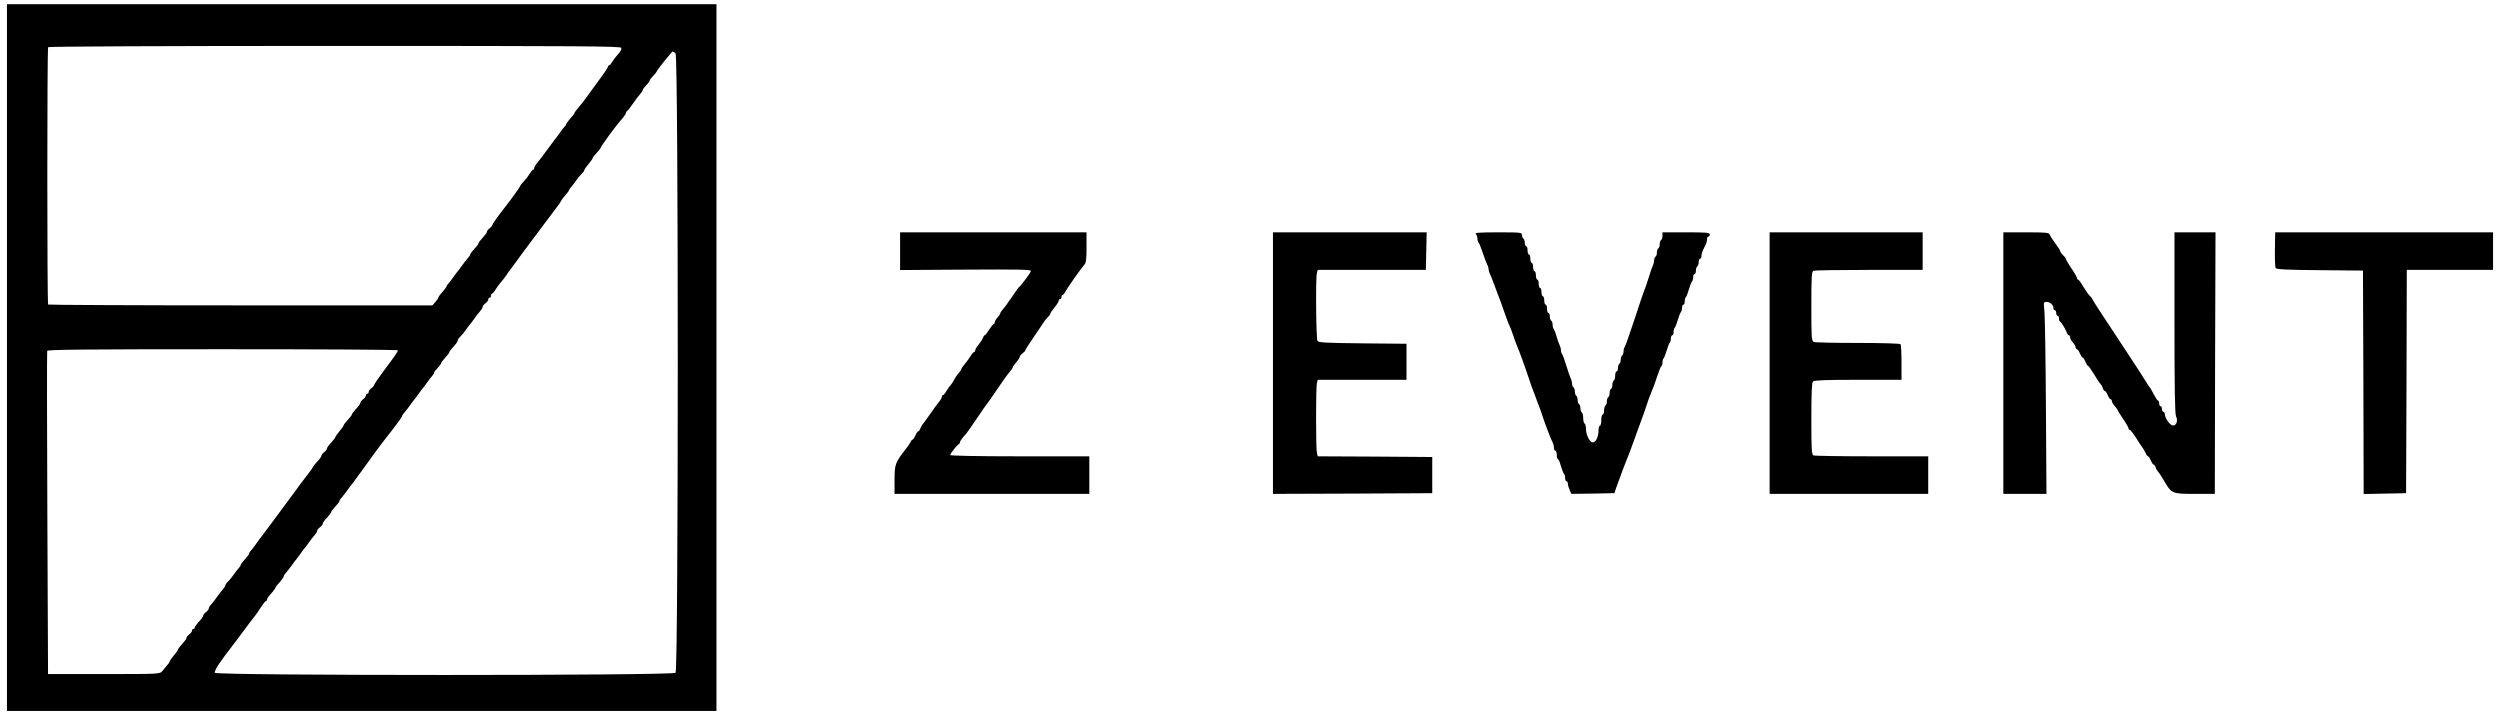 <?xml version="1.0" standalone="no"?>
<!DOCTYPE svg PUBLIC "-//W3C//DTD SVG 20010904//EN"
 "http://www.w3.org/TR/2001/REC-SVG-20010904/DTD/svg10.dtd">
<svg version="1.0" xmlns="http://www.w3.org/2000/svg"
 width="1797pt" height="512pt" viewBox="0 0 1797 512"
 preserveAspectRatio="xMidYMid meet">

<g transform="translate(0,512) scale(0.1,-0.1)"
fill="#000000" stroke="none">
<path d="M50 2550 l0 -2540 2550 0 2550 0 0 2540 0 2540 -2550 0 -2550 0 0
-2540z m4416 2226 c3 -8 -6 -28 -21 -43 -14 -15 -34 -40 -43 -55 -9 -16 -20
-28 -24 -28 -4 0 -8 -4 -8 -10 0 -5 -34 -56 -76 -112 -42 -57 -83 -114 -92
-126 -10 -13 -29 -38 -44 -55 -15 -18 -28 -35 -28 -38 0 -4 -13 -22 -30 -40
-16 -19 -30 -37 -30 -41 0 -4 -6 -13 -13 -20 -7 -7 -24 -29 -37 -48 -13 -19
-27 -37 -30 -40 -3 -3 -26 -34 -52 -70 -25 -36 -58 -78 -72 -95 -14 -16 -26
-36 -26 -42 0 -7 -4 -13 -8 -13 -4 0 -16 -14 -26 -30 -9 -17 -28 -41 -42 -55
-13 -13 -24 -27 -24 -31 0 -5 -60 -89 -103 -144 -61 -78 -97 -128 -97 -136 0
-5 -9 -16 -20 -24 -11 -8 -20 -20 -20 -26 0 -6 -14 -25 -30 -42 -17 -18 -30
-36 -30 -40 0 -5 -13 -23 -30 -40 -16 -18 -30 -36 -30 -40 0 -5 -8 -17 -18
-28 -10 -10 -28 -35 -42 -54 -13 -19 -27 -37 -30 -40 -3 -3 -17 -21 -30 -40
-13 -19 -30 -41 -37 -48 -7 -7 -13 -16 -13 -20 0 -4 -14 -22 -30 -41 -17 -18
-30 -37 -30 -41 0 -4 -9 -18 -21 -31 l-21 -24 -1378 0 c-758 0 -1381 3 -1384
6 -8 8 -8 1837 0 1850 3 5 830 9 2060 9 1785 0 2055 -2 2060 -14z m390 -40
c21 -22 21 -4430 0 -4452 -22 -21 -3304 -21 -3312 0 -3 8 12 38 33 68 42 59
41 57 85 115 33 42 53 70 126 168 20 27 42 55 47 61 6 6 23 32 39 57 17 26 34
47 38 47 4 0 8 5 8 11 0 6 6 16 13 24 23 25 47 55 47 61 0 3 6 11 13 19 26 28
47 56 47 63 0 5 8 17 18 28 10 10 28 35 42 54 13 19 27 37 30 40 3 3 17 21 30
40 13 19 27 37 30 40 3 3 17 21 30 40 14 19 32 44 42 54 10 11 18 25 18 31 0
6 9 17 20 25 11 8 20 20 20 26 0 6 13 25 30 42 17 18 30 36 30 40 0 5 14 23
30 40 17 18 30 36 30 40 0 5 8 17 18 28 10 10 28 35 42 54 13 19 27 37 30 40
3 3 17 21 30 40 14 19 28 40 33 45 6 9 45 62 101 140 25 35 69 92 134 175 34
44 62 84 62 88 0 5 8 17 18 28 10 10 28 35 42 54 13 19 27 37 30 40 3 3 17 21
30 40 13 19 27 37 30 40 3 3 17 21 30 40 13 19 30 41 37 48 7 7 13 17 13 22 0
5 11 20 25 34 14 14 25 29 25 34 0 5 14 23 30 40 17 18 30 36 30 40 0 5 14 23
30 40 17 18 30 37 30 43 0 7 8 19 18 28 10 9 29 32 42 51 13 19 27 37 30 40 3
3 17 21 30 40 14 19 32 44 42 54 10 11 18 25 18 31 0 6 9 17 20 25 11 8 20 20
20 27 0 7 5 13 10 13 6 0 10 7 10 15 0 8 4 15 8 15 4 0 15 12 24 28 9 15 26
38 38 52 12 14 30 36 39 50 9 14 21 32 28 40 7 8 30 40 52 70 22 30 51 71 66
90 15 19 67 89 116 155 49 66 96 128 103 137 8 9 20 27 27 39 6 13 22 34 35
48 13 14 24 29 24 33 0 3 6 13 13 20 7 7 24 29 37 48 13 19 32 42 42 51 10 9
18 20 18 25 0 5 14 25 30 44 16 19 30 38 30 43 0 4 14 21 30 39 17 17 30 35
30 39 0 8 104 150 135 185 31 36 45 55 45 63 0 5 4 11 8 13 5 2 23 26 42 53
19 28 42 59 52 69 10 11 18 24 18 28 0 5 11 20 25 34 14 14 25 29 25 34 0 5
11 20 25 34 14 14 25 28 25 31 0 8 110 145 116 145 3 0 12 -6 20 -14z m-1996
-2134 c0 -10 -20 -39 -102 -148 -37 -50 -68 -95 -68 -100 0 -5 -9 -16 -20 -24
-11 -8 -20 -20 -20 -27 0 -7 -4 -13 -10 -13 -5 0 -10 -6 -10 -13 0 -7 -9 -19
-20 -27 -11 -8 -20 -20 -20 -26 0 -6 -13 -25 -30 -42 -17 -18 -30 -36 -30 -40
0 -5 -14 -23 -30 -40 -17 -18 -30 -35 -30 -39 0 -5 -14 -24 -30 -43 -16 -19
-30 -38 -30 -43 0 -4 -14 -21 -30 -39 -17 -17 -30 -36 -30 -42 0 -6 -9 -18
-20 -26 -11 -8 -20 -20 -20 -26 0 -6 -13 -25 -30 -42 -16 -18 -30 -34 -30 -37
0 -5 -39 -58 -88 -120 -4 -5 -19 -25 -32 -44 -33 -46 -238 -322 -253 -341 -7
-8 -23 -31 -37 -50 -13 -19 -30 -41 -37 -48 -7 -7 -13 -17 -13 -22 0 -4 -13
-22 -30 -40 -16 -18 -30 -36 -30 -40 0 -5 -6 -15 -13 -22 -7 -7 -24 -29 -37
-48 -13 -19 -32 -42 -42 -51 -10 -9 -18 -21 -18 -26 0 -5 -8 -18 -18 -29 -10
-10 -29 -35 -42 -54 -13 -19 -32 -44 -42 -54 -10 -11 -18 -25 -18 -31 0 -6 -9
-17 -20 -25 -11 -8 -20 -20 -20 -26 0 -6 -13 -25 -30 -42 -16 -18 -30 -36 -30
-42 0 -5 -4 -10 -10 -10 -5 0 -10 -6 -10 -13 0 -7 -9 -19 -20 -27 -11 -8 -20
-20 -20 -26 0 -6 -14 -25 -30 -42 -17 -18 -30 -35 -30 -40 0 -4 -13 -23 -30
-42 -16 -19 -29 -38 -30 -42 0 -7 -7 -17 -53 -71 -19 -22 -21 -22 -420 -22
l-402 0 -5 1155 c-3 635 -3 1161 -1 1168 2 9 263 12 1262 12 692 0 1259 -3
1259 -8z"/>
<path d="M6470 3314 l0 -135 470 3 c384 2 470 1 470 -10 0 -11 -68 -102 -91
-122 -3 -3 -25 -34 -49 -70 -24 -36 -52 -74 -62 -84 -10 -11 -18 -24 -18 -28
0 -5 -9 -18 -20 -30 -11 -12 -20 -28 -20 -35 0 -7 -3 -13 -8 -13 -4 0 -18 -18
-32 -40 -14 -22 -28 -40 -32 -40 -4 0 -9 -8 -13 -19 -3 -10 -17 -31 -30 -47
-14 -16 -25 -35 -25 -41 0 -7 -4 -13 -8 -13 -4 0 -15 -12 -24 -27 -9 -16 -28
-41 -42 -58 -14 -16 -26 -34 -26 -38 0 -4 -8 -17 -18 -28 -11 -10 -25 -32 -33
-47 -8 -15 -19 -33 -26 -40 -7 -7 -20 -26 -30 -42 -9 -17 -21 -30 -25 -30 -4
0 -8 -6 -8 -12 0 -7 -10 -25 -23 -40 -12 -15 -38 -50 -57 -78 -19 -28 -43 -60
-52 -72 -10 -11 -20 -29 -23 -39 -4 -11 -10 -19 -14 -19 -5 0 -14 -13 -21 -30
-7 -16 -16 -30 -20 -30 -4 0 -11 -8 -16 -19 -5 -10 -19 -32 -32 -47 -77 -98
-82 -112 -82 -221 l0 -103 700 0 700 0 0 135 0 135 -500 0 c-299 0 -500 4
-500 9 0 10 50 74 63 79 4 2 7 8 7 13 0 8 19 34 46 63 5 6 39 54 74 106 35 52
66 97 69 100 4 3 37 50 74 105 37 55 78 113 92 129 14 16 25 32 25 36 0 4 11
20 25 36 14 16 25 34 25 39 0 6 9 17 20 25 11 8 20 18 20 22 0 4 28 48 63 99
34 50 67 98 72 107 6 9 18 24 28 33 9 9 17 20 17 25 0 5 14 25 30 44 16 19 30
41 30 48 0 6 5 12 10 12 6 0 10 7 10 15 0 8 3 15 8 15 4 0 12 8 17 19 15 29
117 174 137 195 15 17 18 38 18 128 l0 108 -670 0 -670 0 0 -136z"/>
<path d="M9150 2510 l0 -940 573 2 572 3 0 130 0 130 -411 3 -412 2 -6 23 c-8
29 -8 475 0 505 l6 22 319 0 319 0 0 129 0 130 -315 3 c-268 3 -317 5 -325 18
-10 16 -14 451 -4 488 l6 22 389 0 388 0 3 135 3 135 -552 0 -553 0 0 -940z"/>
<path d="M10608 3438 c7 -7 12 -21 12 -33 0 -12 4 -25 9 -30 5 -6 18 -39 30
-75 12 -36 26 -73 31 -82 6 -10 10 -25 10 -33 0 -8 4 -23 9 -33 5 -9 19 -44
31 -77 12 -33 26 -69 30 -80 5 -11 23 -60 40 -110 17 -49 35 -98 41 -108 5 -9
16 -39 25 -65 8 -26 20 -58 26 -72 21 -50 58 -150 94 -260 8 -25 19 -54 23
-65 5 -11 14 -36 21 -55 7 -19 16 -44 21 -55 4 -11 15 -40 23 -65 18 -58 65
-180 77 -202 5 -10 9 -27 9 -38 0 -11 5 -20 10 -20 6 0 10 -13 10 -30 0 -16 4
-30 8 -30 5 0 15 -23 22 -51 8 -27 18 -52 22 -55 4 -3 8 -16 8 -30 0 -13 5
-24 10 -24 6 0 10 -8 10 -18 0 -10 6 -30 13 -45 l12 -27 155 2 154 3 19 55
c16 46 68 184 97 255 4 11 13 36 20 55 7 19 16 44 20 55 4 11 13 36 20 55 7
19 16 44 20 55 5 11 18 49 30 85 20 61 25 75 49 133 6 12 20 54 33 92 13 39
26 72 30 73 5 2 8 14 8 27 0 13 4 26 8 29 4 3 14 28 22 56 8 28 18 53 22 56 4
3 8 16 8 30 0 13 5 24 10 24 6 0 10 11 10 24 0 14 4 27 8 30 4 3 14 28 22 56
8 28 18 53 22 56 4 3 8 16 8 30 0 13 5 24 10 24 6 0 10 11 10 24 0 14 4 27 8
30 4 3 14 28 22 56 8 28 18 53 22 56 4 3 8 16 8 30 0 13 5 24 10 24 6 0 10 11
10 24 0 14 5 28 10 31 6 3 10 17 10 31 0 13 5 24 10 24 6 0 10 9 10 20 0 11 5
29 10 40 6 11 15 29 20 40 6 11 10 29 10 40 0 11 5 20 10 20 6 0 10 7 10 15 0
13 -26 15 -170 15 l-170 0 0 -24 c0 -14 -4 -28 -10 -31 -5 -3 -10 -17 -10 -30
0 -13 -4 -27 -10 -30 -5 -3 -10 -17 -10 -30 0 -13 -4 -27 -10 -30 -5 -3 -10
-15 -10 -26 0 -10 -4 -27 -9 -37 -5 -9 -18 -48 -30 -87 -12 -38 -26 -79 -31
-90 -5 -11 -37 -105 -71 -210 -34 -104 -66 -194 -71 -200 -4 -5 -8 -19 -8 -31
0 -13 -4 -26 -10 -29 -5 -3 -10 -17 -10 -30 0 -13 -4 -27 -10 -30 -5 -3 -10
-17 -10 -31 0 -13 -4 -24 -10 -24 -5 0 -10 -13 -10 -29 0 -17 -4 -33 -10 -36
-5 -3 -10 -17 -10 -30 0 -13 -4 -27 -10 -30 -5 -3 -10 -17 -10 -30 0 -13 -4
-27 -10 -30 -5 -3 -10 -17 -10 -30 0 -13 -4 -27 -10 -30 -5 -3 -10 -19 -10
-36 0 -16 -4 -29 -10 -29 -5 0 -10 -18 -10 -40 0 -22 -4 -40 -10 -40 -5 0 -10
-16 -10 -35 0 -45 -19 -85 -41 -85 -22 0 -49 53 -49 96 0 18 -4 36 -10 39 -5
3 -10 21 -10 40 0 19 -4 37 -10 40 -5 3 -10 17 -10 30 0 13 -4 27 -10 30 -5 3
-10 17 -10 30 0 13 -4 27 -10 30 -5 3 -10 17 -10 30 0 13 -4 27 -10 30 -5 3
-10 15 -10 26 0 10 -4 27 -9 37 -5 9 -19 51 -32 92 -12 41 -26 79 -31 85 -4 5
-8 17 -8 27 0 10 -4 26 -9 36 -5 9 -15 37 -22 62 -7 25 -16 49 -21 55 -4 5 -8
19 -8 31 0 13 -4 26 -10 29 -5 3 -10 17 -10 31 0 13 -4 24 -10 24 -5 0 -10 14
-10 30 0 17 -4 30 -10 30 -5 0 -10 14 -10 30 0 17 -4 30 -10 30 -5 0 -10 14
-10 30 0 17 -4 30 -10 30 -5 0 -10 14 -10 30 0 17 -4 30 -10 30 -5 0 -10 14
-10 30 0 17 -4 30 -10 30 -5 0 -10 14 -10 30 0 17 -4 30 -10 30 -5 0 -10 14
-10 30 0 17 -4 30 -10 30 -5 0 -10 14 -10 30 0 17 -4 30 -10 30 -5 0 -10 11
-10 24 0 14 -4 28 -10 31 -5 3 -10 15 -10 26 0 18 -8 19 -172 19 -134 0 -169
-3 -160 -12z"/>
<path d="M12720 2510 l0 -940 570 0 570 0 0 135 0 135 -404 0 c-222 0 -411 3
-420 6 -14 5 -16 38 -16 263 0 187 3 260 12 269 9 9 95 12 324 12 l312 0 0
124 c0 68 -3 127 -7 132 -3 5 -141 9 -306 9 -165 0 -308 3 -317 7 -17 7 -18
29 -18 257 0 218 2 250 16 255 9 3 189 6 400 6 l384 0 0 135 0 135 -550 0
-550 0 0 -940z"/>
<path d="M14400 2510 l0 -940 155 0 155 0 -4 628 c-2 345 -7 655 -11 690 -6
59 -6 62 15 62 25 0 50 -22 50 -44 0 -9 5 -16 10 -16 6 0 10 -9 10 -20 0 -11
5 -20 10 -20 6 0 10 -9 10 -19 0 -11 3 -21 8 -23 9 -4 41 -57 49 -80 3 -10 9
-18 14 -18 5 0 9 -7 9 -15 0 -9 9 -25 20 -37 11 -12 20 -28 20 -35 0 -7 4 -13
9 -13 5 0 14 -13 21 -30 7 -16 16 -30 20 -30 4 0 13 -13 20 -30 7 -16 15 -30
19 -30 4 0 22 -26 41 -57 19 -32 40 -64 47 -71 6 -6 15 -21 18 -32 3 -11 10
-20 14 -20 5 0 14 -13 21 -30 7 -16 16 -30 21 -30 5 0 9 -6 9 -13 0 -7 9 -23
20 -35 11 -12 20 -24 20 -27 0 -3 18 -33 40 -65 22 -32 40 -64 40 -69 0 -6 4
-11 9 -11 5 0 25 -26 45 -57 19 -32 40 -63 46 -70 5 -7 15 -24 22 -38 6 -14
14 -25 18 -25 4 0 13 -13 20 -30 7 -16 16 -30 21 -30 4 0 11 -9 14 -20 3 -11
12 -26 18 -32 7 -7 25 -34 40 -60 56 -97 58 -98 222 -98 l145 0 2 940 3 940
-147 0 -148 0 0 -651 c0 -448 3 -657 11 -671 16 -31 3 -70 -23 -66 -22 3 -56
50 -57 81 -1 9 -5 17 -11 17 -5 0 -10 9 -10 20 0 11 -4 20 -10 20 -5 0 -10 9
-10 20 0 11 -3 20 -8 20 -4 0 -18 21 -32 48 -13 26 -27 49 -31 52 -3 3 -12 16
-19 29 -7 13 -97 152 -201 309 -104 156 -189 287 -189 291 0 4 -8 14 -17 23
-10 8 -31 39 -48 67 -16 28 -33 51 -37 51 -5 0 -8 5 -8 11 0 5 -18 37 -40 69
-22 32 -40 63 -40 68 0 5 -9 17 -20 27 -11 10 -20 23 -21 29 0 6 -16 31 -35
56 -19 25 -37 53 -40 63 -6 15 -23 17 -170 17 l-164 0 0 -940z"/>
<path d="M16352 3328 c-1 -68 1 -129 6 -135 6 -10 85 -13 317 -15 l310 -3 3
-803 2 -803 153 3 152 3 3 803 2 802 310 0 310 0 0 135 0 135 -783 0 -783 0
-2 -122z"/>
</g>
</svg>

